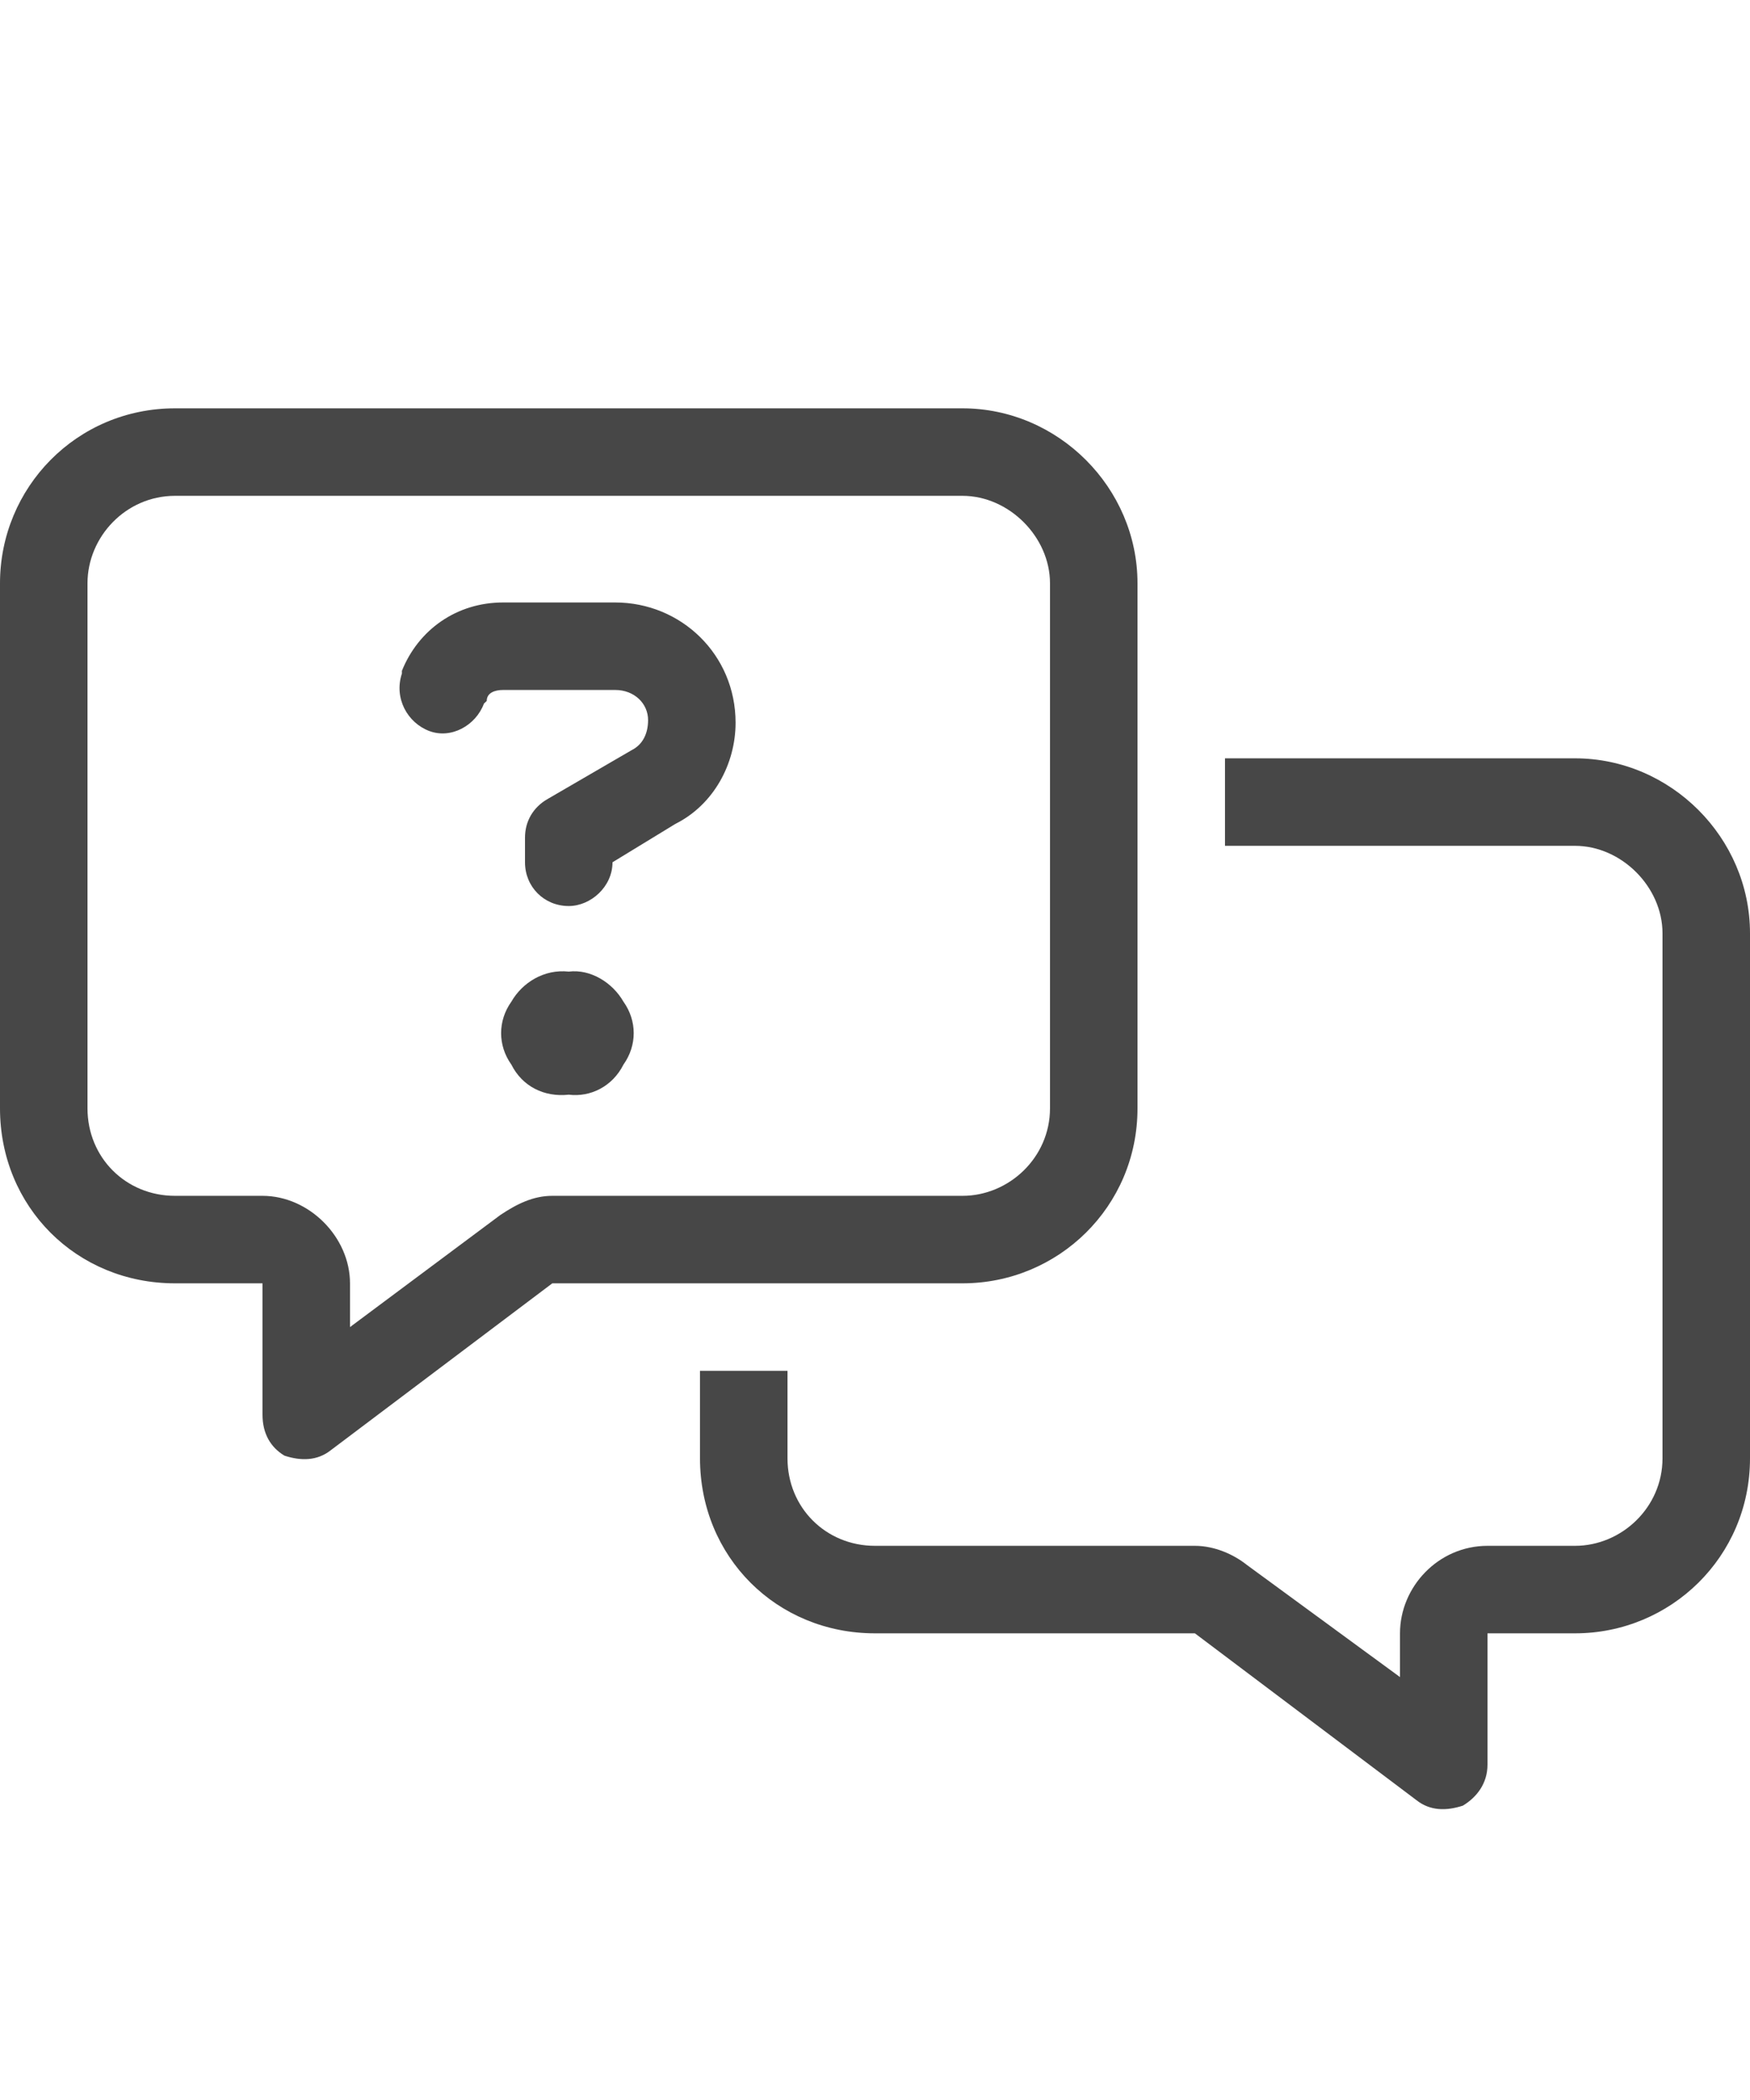 <svg width="15" height="18" viewBox="0 0 15 18" fill="none" xmlns="http://www.w3.org/2000/svg">
<g id="label-paired / caption / messages-question-caption / regular" clip-path="url(#clip0_2556_10123)">
<path id="icon" d="M4.734 10.25H8.25C8.648 10.25 9 9.922 9 9.5V5C9 4.602 8.648 4.25 8.25 4.25H1.5C1.078 4.25 0.75 4.602 0.75 5V9.5C0.75 9.922 1.078 10.25 1.5 10.25H2.25C2.648 10.25 3 10.602 3 11V11.375L4.289 10.414C4.43 10.32 4.57 10.25 4.734 10.25ZM8.25 11H4.734L2.836 12.43C2.719 12.523 2.578 12.523 2.438 12.477C2.32 12.406 2.25 12.289 2.25 12.125V11.75V11H1.5C0.656 11 0 10.344 0 9.5V5C0 4.18 0.656 3.5 1.5 3.5H8.25C9.07 3.5 9.75 4.18 9.75 5V9.5C9.75 10.344 9.07 11 8.25 11ZM7.5 14C6.656 14 6 13.344 6 12.5V11.75H6.75V12.5C6.75 12.922 7.078 13.25 7.5 13.25H10.242C10.406 13.25 10.57 13.32 10.688 13.414L12 14.375V14C12 13.602 12.328 13.25 12.75 13.25H13.5C13.898 13.25 14.25 12.922 14.25 12.5V8C14.25 7.602 13.898 7.25 13.5 7.25H10.5V6.5H13.5C14.32 6.5 15 7.18 15 8V12.5C15 13.344 14.32 14 13.5 14H12.75V14.75V15.125C12.75 15.289 12.656 15.406 12.539 15.477C12.398 15.523 12.258 15.523 12.141 15.43L10.242 14H7.5ZM4.312 5.164C3.914 5.164 3.586 5.398 3.445 5.75V5.773C3.375 5.984 3.492 6.195 3.68 6.266C3.867 6.336 4.078 6.219 4.148 6.031L4.172 6.008C4.172 5.938 4.242 5.914 4.312 5.914H5.273C5.438 5.914 5.555 6.031 5.555 6.172C5.555 6.289 5.508 6.383 5.414 6.43L4.688 6.852C4.57 6.922 4.5 7.039 4.5 7.18V7.391C4.5 7.602 4.664 7.766 4.875 7.766C5.062 7.766 5.25 7.602 5.25 7.391L5.789 7.062C6.117 6.898 6.305 6.547 6.305 6.195C6.305 5.609 5.836 5.164 5.273 5.164H4.312ZM4.875 9.383C5.062 9.406 5.25 9.312 5.344 9.125C5.461 8.961 5.461 8.75 5.344 8.586C5.25 8.422 5.062 8.305 4.875 8.328C4.664 8.305 4.477 8.422 4.383 8.586C4.266 8.75 4.266 8.961 4.383 9.125C4.477 9.312 4.664 9.406 4.875 9.383Z" fill="black" fill-opacity="0.72"/>
</g>
<defs>
<clipPath id="clip0_2556_10123">
<rect width="15" height="18" fill="white"/>
</clipPath>
</defs>
</svg>
